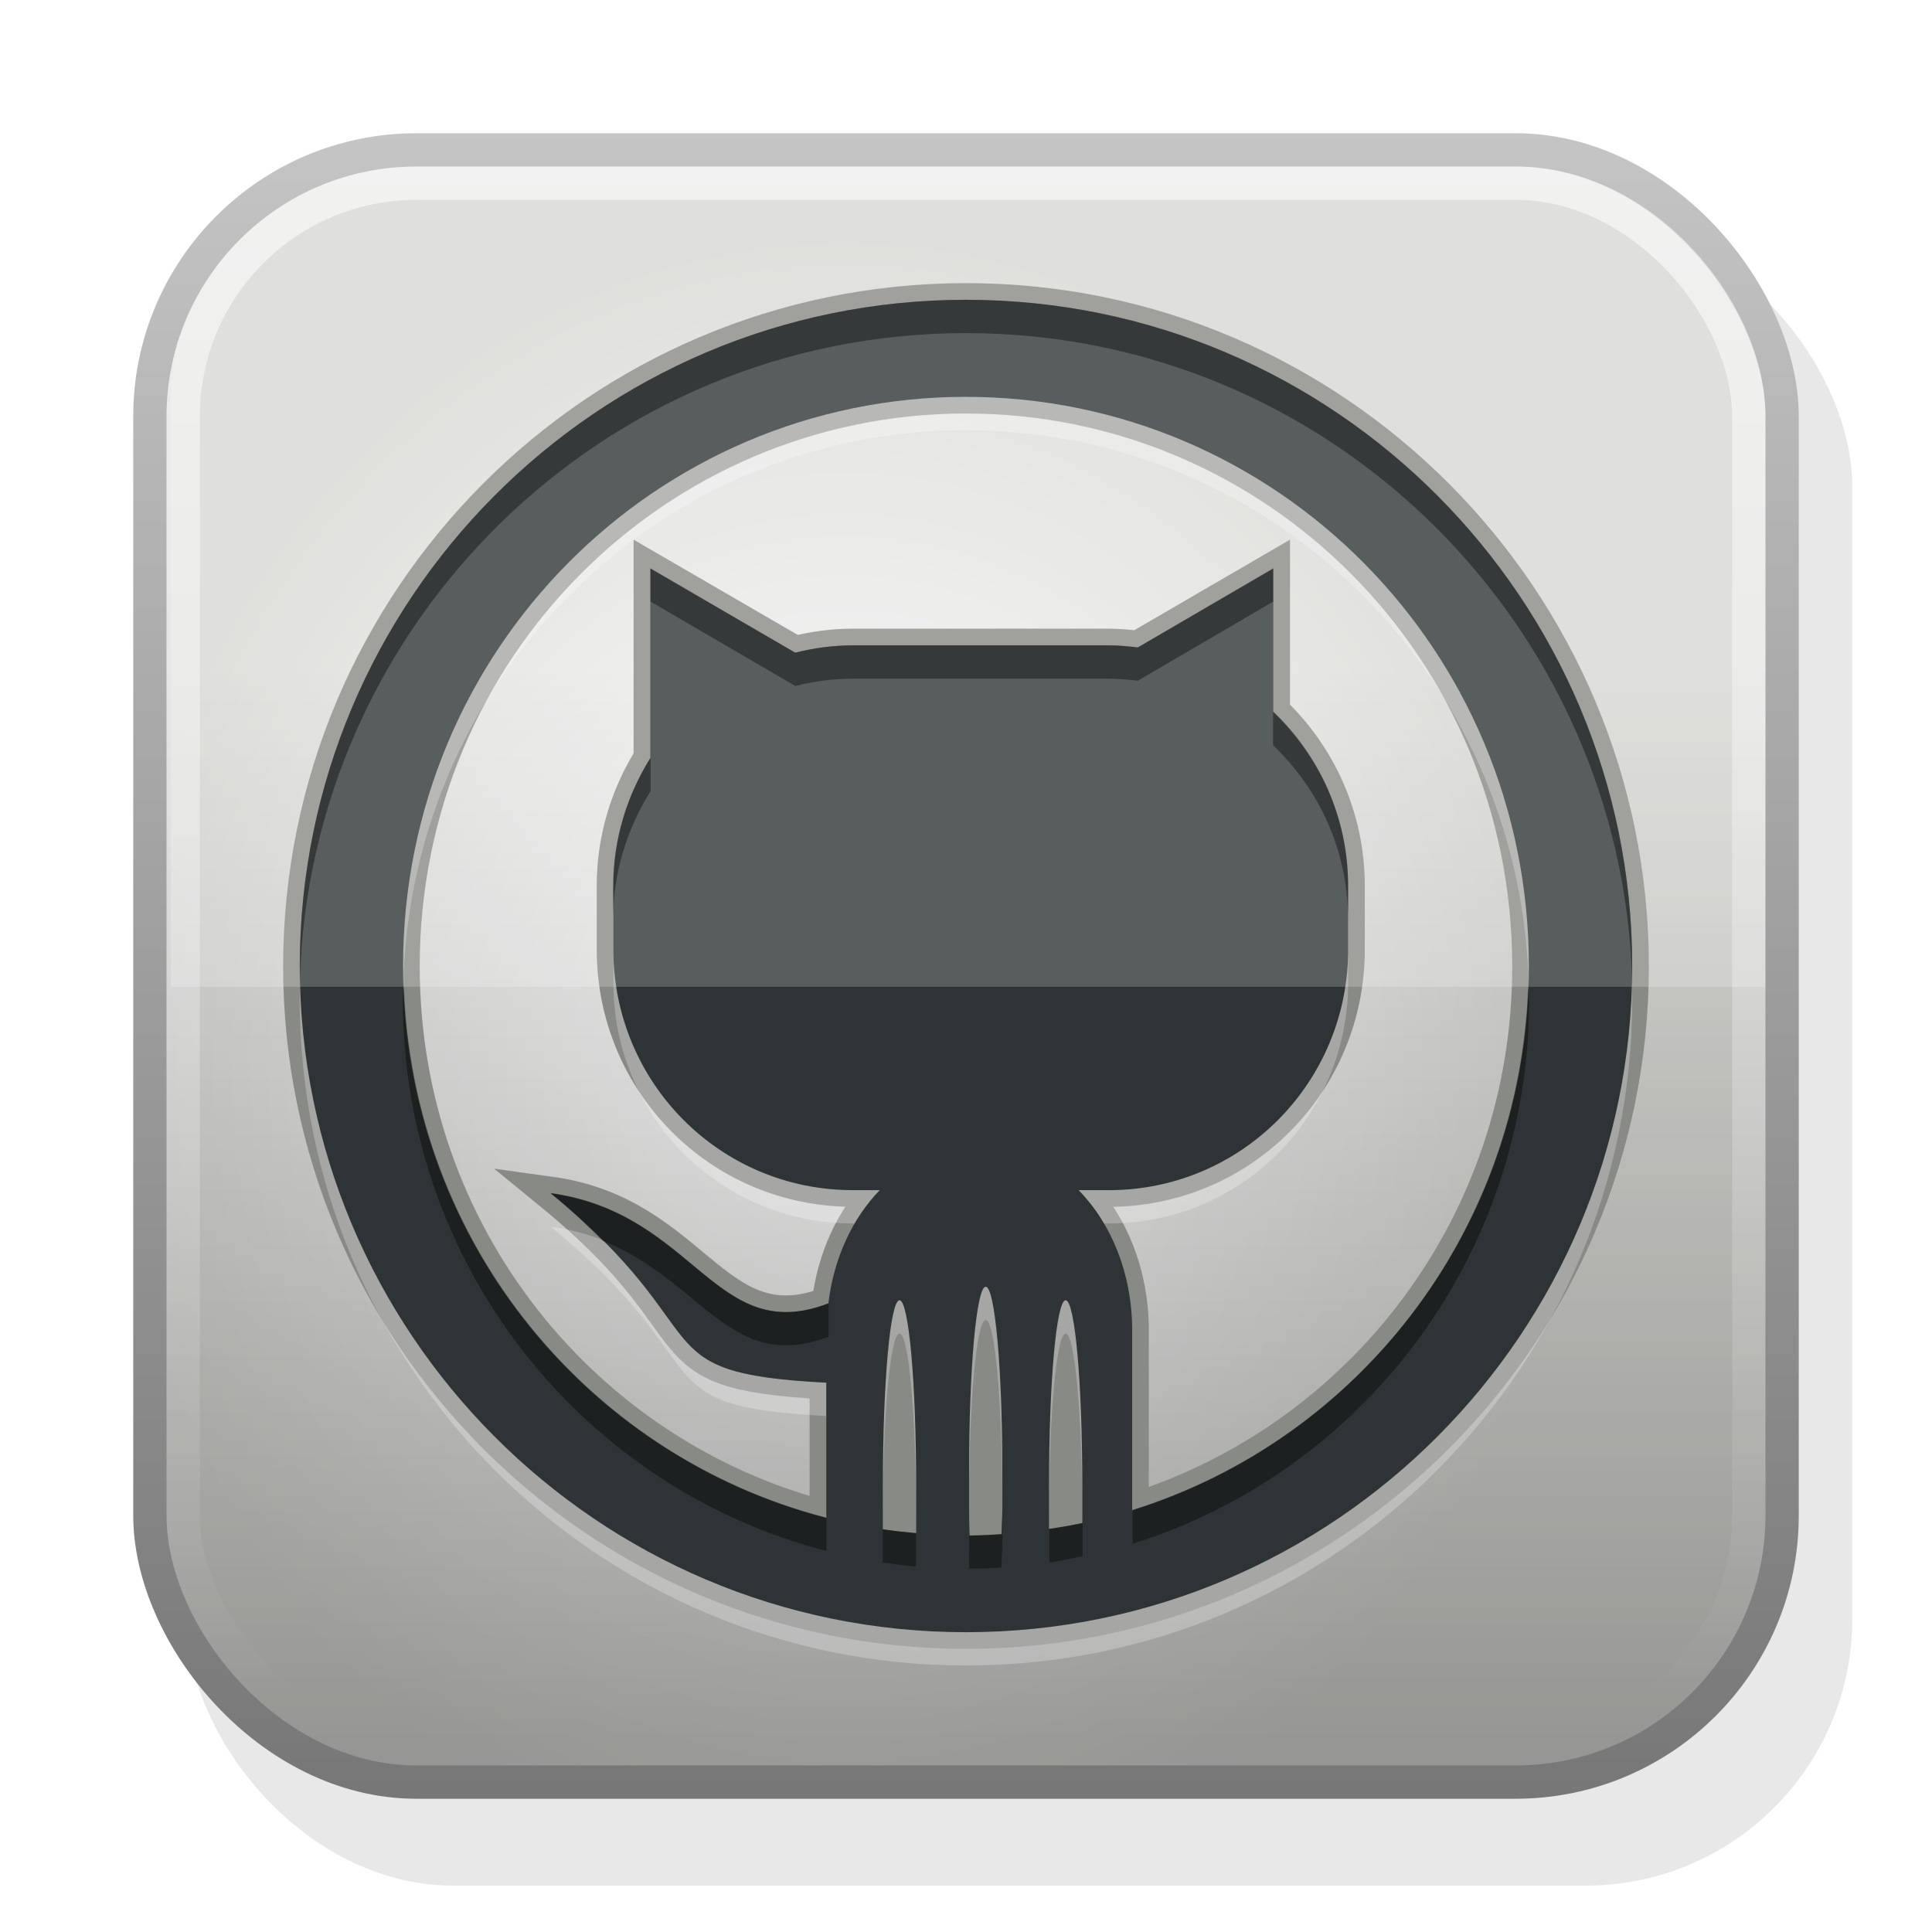 <?xml version="1.0" encoding="UTF-8" standalone="no"?>
<!-- Created with Inkscape (http://www.inkscape.org/) -->

<svg
   xmlns:dc="http://purl.org/dc/elements/1.1/"
   xmlns:cc="http://creativecommons.org/ns#"
   xmlns:rdf="http://www.w3.org/1999/02/22-rdf-syntax-ns#"
   xmlns:svg="http://www.w3.org/2000/svg"
   xmlns="http://www.w3.org/2000/svg"
   xmlns:xlink="http://www.w3.org/1999/xlink"
   xmlns:sodipodi="http://sodipodi.sourceforge.net/DTD/sodipodi-0.dtd"
   xmlns:inkscape="http://www.inkscape.org/namespaces/inkscape"
   width="58"
   height="58"
   id="svg2"
   version="1.1"
   inkscape:version="0.48.0 r9654"
   sodipodi:docname="github.svg"
   inkscape:export-filename="/home/spktkpkt/Webprojekte/info/img/github.png"
   inkscape:export-xdpi="90"
   inkscape:export-ydpi="90">
  <defs
     id="defs4">
    <linearGradient
       inkscape:collect="always"
       id="linearGradient4088">
      <stop
         style="stop-color:#c7c7c7;stop-opacity:1"
         offset="0"
         id="stop4090" />
      <stop
         style="stop-color:#757575;stop-opacity:1"
         offset="1"
         id="stop4092" />
    </linearGradient>
    <linearGradient
       inkscape:collect="always"
       id="linearGradient4080">
      <stop
         style="stop-color:#000000;stop-opacity:1;"
         offset="0"
         id="stop4082" />
      <stop
         style="stop-color:#000000;stop-opacity:0;"
         offset="1"
         id="stop4084" />
    </linearGradient>
    <linearGradient
       id="linearGradient4015">
      <stop
         style="stop-color:#5a5a5a;stop-opacity:1;"
         offset="0"
         id="stop4017" />
      <stop
         style="stop-color:#000000;stop-opacity:1;"
         offset="1"
         id="stop4019" />
    </linearGradient>
    <linearGradient
       id="linearGradient3978">
      <stop
         style="stop-color:#ffffff;stop-opacity:1;"
         offset="0"
         id="stop3980" />
      <stop
         style="stop-color:#d7d8d4;stop-opacity:1;"
         offset="1"
         id="stop3982" />
    </linearGradient>
    <linearGradient
       inkscape:collect="always"
       id="linearGradient3970">
      <stop
         style="stop-color:#ffffff;stop-opacity:1;"
         offset="0"
         id="stop3972" />
      <stop
         style="stop-color:#ffffff;stop-opacity:0;"
         offset="1"
         id="stop3974" />
    </linearGradient>
    <linearGradient
       inkscape:collect="always"
       xlink:href="#linearGradient3970"
       id="linearGradient3976"
       x1="584.429"
       y1="728.219"
       x2="584.429"
       y2="774.387"
       gradientUnits="userSpaceOnUse" />
    <radialGradient
       inkscape:collect="always"
       xlink:href="#linearGradient3978"
       id="radialGradient3984"
       cx="584.384"
       cy="755.219"
       fx="584.384"
       fy="755.219"
       r="25"
       gradientUnits="userSpaceOnUse"
       gradientTransform="matrix(0.88,0,0,1,70.538,0)" />
    <filter
       inkscape:collect="always"
       id="filter4002">
      <feGaussianBlur
         inkscape:collect="always"
         stdDeviation="1.413"
         id="feGaussianBlur4004" />
    </filter>
    <radialGradient
       inkscape:collect="always"
       xlink:href="#linearGradient4015"
       id="radialGradient4027"
       gradientUnits="userSpaceOnUse"
       gradientTransform="matrix(1.675,-7.5759065e-7,6.446166e-7,1.425,-397.19,-324.173)"
       cx="588.429"
       cy="764.719"
       fx="588.429"
       fy="764.719"
       r="20" />
    <radialGradient
       inkscape:collect="always"
       xlink:href="#linearGradient4015"
       id="radialGradient4029"
       gradientUnits="userSpaceOnUse"
       gradientTransform="matrix(1.675,-7.5759065e-7,6.446166e-7,1.425,-956.618,-1048.392)"
       cx="588.429"
       cy="764.719"
       fx="588.429"
       fy="764.719"
       r="20" />
    <linearGradient
       inkscape:collect="always"
       xlink:href="#linearGradient4080"
       id="linearGradient4086"
       x1="589.875"
       y1="775.273"
       x2="589.875"
       y2="743.203"
       gradientUnits="userSpaceOnUse" />
    <linearGradient
       inkscape:collect="always"
       xlink:href="#linearGradient4088"
       id="linearGradient4094"
       x1="586.99"
       y1="725.781"
       x2="586.99"
       y2="778.278"
       gradientUnits="userSpaceOnUse" />
    <filter
       inkscape:collect="always"
       id="filter4096">
      <feGaussianBlur
         inkscape:collect="always"
         stdDeviation="0.2"
         id="feGaussianBlur4098" />
    </filter>
    <filter
       inkscape:collect="always"
       id="filter4100">
      <feGaussianBlur
         inkscape:collect="always"
         stdDeviation="0.195"
         id="feGaussianBlur4102" />
    </filter>
  </defs>
  <sodipodi:namedview
     id="base"
     pagecolor="#ffffff"
     bordercolor="#666666"
     borderopacity="1.0"
     inkscape:pageopacity="0.0"
     inkscape:pageshadow="2"
     inkscape:zoom="1"
     inkscape:cx="195.89719"
     inkscape:cy="33.834403"
     inkscape:document-units="px"
     inkscape:current-layer="layer1"
     showgrid="false"
     fit-margin-top="0"
     fit-margin-left="0"
     fit-margin-right="0"
     fit-margin-bottom="0"
     inkscape:snap-nodes="false"
     inkscape:snap-bbox="true"
     inkscape:window-width="1280"
     inkscape:window-height="749"
     inkscape:window-x="0"
     inkscape:window-y="0"
     inkscape:window-maximized="1">
    <inkscape:grid
       type="xygrid"
       id="grid3964"
       empspacing="5"
       visible="true"
       enabled="true"
       snapvisiblegridlinesonly="true" />
  </sodipodi:namedview>
  <g
     inkscape:label="Ebene 1"
     inkscape:groupmode="layer"
     id="layer1"
     transform="translate(-559.429,-723.219)">
    <rect
       ry="8"
       rx="8"
       y="729.827"
       x="565.036"
       height="50"
       width="50"
       id="rect3988"
       style="color:#000000;fill:#000000;fill-opacity:1;stroke:none;stroke-width:1;marker:none;visibility:visible;display:inline;overflow:visible;filter:url(#filter4002);enable-background:accumulate;opacity:0.3" />
    <rect
       style="color:#000000;fill:url(#radialGradient3984);stroke:none;stroke-width:1;stroke-linecap:butt;stroke-linejoin:round;stroke-miterlimit:4;stroke-opacity:1;stroke-dasharray:none;stroke-dashoffset:0;marker:none;visibility:visible;display:inline;overflow:visible;enable-background:accumulate;fill-opacity:1"
       id="rect3966"
       width="49"
       height="49"
       x="563.929"
       y="727.719"
       rx="8"
       ry="8" />
    <rect
       ry="8"
       rx="8"
       y="727.719"
       x="563.929"
       height="49"
       width="49"
       id="rect4078"
       style="color:#000000;fill:url(#linearGradient4086);stroke:none;stroke-width:1;stroke-linecap:butt;stroke-linejoin:round;stroke-miterlimit:4;stroke-opacity:1;stroke-dasharray:none;stroke-dashoffset:0;marker:none;visibility:visible;display:inline;overflow:visible;enable-background:accumulate;fill-opacity:1;opacity:0.3" />
    <path
       inkscape:connector-curvature="0"
       id="path4076"
       d="m 588.429,732.219 c -11.092,0 -20,9.031 -20,20.008 0,10.977 8.908,19.992 20,19.992 11.092,0 20,-9.016 20,-19.992 0,-10.977 -8.908,-20.008 -20,-20.008 z m 0,2.914 c 9.294,0 16.898,7.58 16.898,17.094 0,7.736 -5.031,14.182 -11.91,16.326 l 0,-5.405 c 0,-1.684 -0.619,-3.189 -1.606,-4.199 l 0.904,0 c 3.979,0 7.186,-3.223 7.186,-7.223 l 0,-1.911 c 0,-2.067 -0.868,-3.919 -2.245,-5.233 l 0,-4.293 -4.069,2.366 c -0.287,-0.035 -0.576,-0.063 -0.873,-0.063 l -7.685,0 c -0.599,0 -1.175,0.082 -1.73,0.219 l -4.349,-2.523 0,5.687 c -0.694,1.111 -1.107,2.425 -1.107,3.839 l 0,1.911 c 0,4 3.207,7.223 7.186,7.223 l 0.811,0 c -0.823,0.846 -1.381,2.045 -1.543,3.4 -3.413,1.312 -3.988,-2.704 -8.34,-3.306 5.201,4.249 2.602,5.396 8.277,5.687 l 0,4.058 c -7.282,-1.877 -12.705,-8.528 -12.705,-16.561 0,-9.514 7.604,-17.094 16.898,-17.094 z m 0.592,26.714 c 0.276,0 0.499,2.46 0.499,5.515 l 0,1.112 c 0,0.284 -0.012,0.538 -0.016,0.799 -0.322,0.021 -0.639,0.045 -0.966,0.047 -0.01,-0.276 -0.016,-0.545 -0.016,-0.846 l 0,-1.112 c 0,-3.055 0.222,-5.515 0.499,-5.515 z m -2.588,0.407 c 0.276,0 0.499,2.46 0.499,5.515 l 0,1.097 c 0,0.134 0.002,0.253 0,0.376 -0.335,-0.029 -0.668,-0.061 -0.998,-0.11 -9.6e-4,-0.089 0,-0.172 0,-0.266 l 0,-1.097 c 0,-3.055 0.222,-5.515 0.499,-5.515 z m 4.988,0 c 0.276,0 0.499,2.46 0.499,5.515 l 0,1.097 c 0,0.028 1.5e-4,0.051 0,0.078 -0.33,0.07 -0.661,0.122 -0.998,0.172 -9.5e-4,-0.084 0,-0.162 0,-0.251 l 0,-1.097 c 0,-3.055 0.222,-5.515 0.499,-5.515 z"
       style="font-size:medium;font-style:normal;font-variant:normal;font-weight:normal;font-stretch:normal;text-indent:0;text-align:start;text-decoration:none;line-height:normal;letter-spacing:normal;word-spacing:normal;text-transform:none;direction:ltr;block-progression:tb;writing-mode:lr-tb;text-anchor:start;baseline-shift:baseline;color:#000000;fill:#2e3436;fill-opacity:1;stroke:#888a85;stroke-width:1;marker:none;visibility:visible;display:inline;overflow:visible;enable-background:accumulate;font-family:Sans;-inkscape-font-specification:Sans;stroke-opacity:1;stroke-miterlimit:4;stroke-dasharray:none" />
    <path
       inkscape:connector-curvature="0"
       id="path3986"
       d="m 588.429,733.219 c -11.092,0 -20,9.031 -20,20.008 0,10.977 8.908,19.992 20,19.992 11.092,0 20,-9.016 20,-19.992 0,-10.977 -8.908,-20.008 -20,-20.008 z m 0,2.914 c 9.294,0 16.898,7.58 16.898,17.094 0,7.736 -5.031,14.182 -11.91,16.326 l 0,-5.405 c 0,-1.684 -0.619,-3.189 -1.606,-4.199 l 0.904,0 c 3.979,0 7.186,-3.223 7.186,-7.223 l 0,-1.911 c 0,-2.067 -0.868,-3.919 -2.245,-5.233 l 0,-4.293 -4.069,2.366 c -0.287,-0.035 -0.576,-0.063 -0.873,-0.063 l -7.685,0 c -0.599,0 -1.175,0.082 -1.73,0.219 l -4.349,-2.523 0,5.687 c -0.694,1.111 -1.107,2.425 -1.107,3.839 l 0,1.911 c 0,4 3.207,7.223 7.186,7.223 l 0.811,0 c -0.823,0.846 -1.381,2.045 -1.543,3.4 -3.413,1.312 -3.988,-2.704 -8.34,-3.306 5.201,4.249 2.602,5.396 8.277,5.687 l 0,4.058 c -7.282,-1.877 -12.705,-8.528 -12.705,-16.561 0,-9.514 7.604,-17.094 16.898,-17.094 z m 0.592,26.714 c 0.276,0 0.499,2.46 0.499,5.515 l 0,1.112 c 0,0.284 -0.012,0.538 -0.016,0.799 -0.322,0.021 -0.639,0.045 -0.966,0.047 -0.01,-0.276 -0.016,-0.545 -0.016,-0.846 l 0,-1.112 c 0,-3.055 0.222,-5.515 0.499,-5.515 z m -2.588,0.407 c 0.276,0 0.499,2.46 0.499,5.515 l 0,1.097 c 0,0.134 0.002,0.253 0,0.376 -0.335,-0.029 -0.668,-0.061 -0.998,-0.11 -9.6e-4,-0.089 0,-0.172 0,-0.266 l 0,-1.097 c 0,-3.055 0.222,-5.515 0.499,-5.515 z m 4.988,0 c 0.276,0 0.499,2.46 0.499,5.515 l 0,1.097 c 0,0.028 1.5e-4,0.051 0,0.078 -0.33,0.07 -0.661,0.122 -0.998,0.172 -9.5e-4,-0.084 0,-0.162 0,-0.251 l 0,-1.097 c 0,-3.055 0.222,-5.515 0.499,-5.515 z"
       style="font-size:medium;font-style:normal;font-variant:normal;font-weight:normal;font-stretch:normal;text-indent:0;text-align:start;text-decoration:none;line-height:normal;letter-spacing:normal;word-spacing:normal;text-transform:none;direction:ltr;block-progression:tb;writing-mode:lr-tb;text-anchor:start;baseline-shift:baseline;opacity:0.5;color:#000000;fill:#ffffff;fill-opacity:1;stroke:none;stroke-width:6.434;marker:none;visibility:visible;display:inline;overflow:visible;enable-background:accumulate;font-family:Sans;-inkscape-font-specification:Sans;filter:url(#filter4096)" />
    <path
       style="font-size:medium;font-style:normal;font-variant:normal;font-weight:normal;font-stretch:normal;text-indent:0;text-align:start;text-decoration:none;line-height:normal;letter-spacing:normal;word-spacing:normal;text-transform:none;direction:ltr;block-progression:tb;writing-mode:lr-tb;text-anchor:start;baseline-shift:baseline;color:#000000;fill:#2e3436;fill-opacity:1;stroke:none;stroke-width:6.434;marker:none;visibility:visible;display:inline;overflow:visible;enable-background:accumulate;font-family:Sans;-inkscape-font-specification:Sans"
       d="m 588.429,732.219 c -11.092,0 -20,9.031 -20,20.008 0,10.977 8.908,19.992 20,19.992 11.092,0 20,-9.016 20,-19.992 0,-10.977 -8.908,-20.008 -20,-20.008 z m 0,2.914 c 9.294,0 16.898,7.58 16.898,17.094 0,7.736 -5.031,14.182 -11.91,16.326 l 0,-5.405 c 0,-1.684 -0.619,-3.189 -1.606,-4.199 l 0.904,0 c 3.979,0 7.186,-3.223 7.186,-7.223 l 0,-1.911 c 0,-2.067 -0.868,-3.919 -2.245,-5.233 l 0,-4.293 -4.069,2.366 c -0.287,-0.035 -0.576,-0.063 -0.873,-0.063 l -7.685,0 c -0.599,0 -1.175,0.082 -1.73,0.219 l -4.349,-2.523 0,5.687 c -0.694,1.111 -1.107,2.425 -1.107,3.839 l 0,1.911 c 0,4 3.207,7.223 7.186,7.223 l 0.811,0 c -0.823,0.846 -1.381,2.045 -1.543,3.4 -3.413,1.312 -3.988,-2.704 -8.34,-3.306 5.201,4.249 2.602,5.396 8.277,5.687 l 0,4.058 c -7.282,-1.877 -12.705,-8.528 -12.705,-16.561 0,-9.514 7.604,-17.094 16.898,-17.094 z m 0.592,26.714 c 0.276,0 0.499,2.46 0.499,5.515 l 0,1.112 c 0,0.284 -0.012,0.538 -0.016,0.799 -0.322,0.021 -0.639,0.045 -0.966,0.047 -0.01,-0.276 -0.016,-0.545 -0.016,-0.846 l 0,-1.112 c 0,-3.055 0.222,-5.515 0.499,-5.515 z m -2.588,0.407 c 0.276,0 0.499,2.46 0.499,5.515 l 0,1.097 c 0,0.134 0.002,0.253 0,0.376 -0.335,-0.029 -0.668,-0.061 -0.998,-0.11 -9.6e-4,-0.089 0,-0.172 0,-0.266 l 0,-1.097 c 0,-3.055 0.222,-5.515 0.499,-5.515 z m 4.988,0 c 0.276,0 0.499,2.46 0.499,5.515 l 0,1.097 c 0,0.028 1.5e-4,0.051 0,0.078 -0.33,0.07 -0.661,0.122 -0.998,0.172 -9.5e-4,-0.084 0,-0.162 0,-0.251 l 0,-1.097 c 0,-3.055 0.222,-5.515 0.499,-5.515 z"
       id="path3162"
       inkscape:connector-curvature="0" />
    <path
       style="opacity:0.2;color:#000000;fill:#ffffff;fill-opacity:1;stroke:none;stroke-width:1;marker:none;visibility:visible;display:inline;overflow:visible;enable-background:accumulate"
       d="m 571.554,728.219 c -3.878,0 -7,3.122 -7,7 l 0,17.625 47.875,0 0,-17.625 c 0,-3.878 -3.122,-7 -7,-7 l -33.875,0 z"
       id="rect4008"
       inkscape:connector-curvature="0" />
    <path
       style="font-size:medium;font-style:normal;font-variant:normal;font-weight:normal;font-stretch:normal;text-indent:0;text-align:start;text-decoration:none;line-height:normal;letter-spacing:normal;word-spacing:normal;text-transform:none;direction:ltr;block-progression:tb;writing-mode:lr-tb;text-anchor:start;baseline-shift:baseline;opacity:0.62;color:#000000;fill:#000000;fill-opacity:1;stroke:none;stroke-width:6.434;marker:none;visibility:visible;display:inline;overflow:visible;enable-background:accumulate;font-family:Sans;-inkscape-font-specification:Sans;filter:url(#filter4100)"
       d="M 29,9 C 17.908,9 9,18.023 9,29 9,29.166 8.996,29.335 9,29.5 9.272,18.756 18.081,10 29,10 c 10.919,0 19.728,8.756 20,19.5 0.004,-0.165 0,-0.334 0,-0.5 C 49,18.023 40.092,9 29,9 z m -9.469,8.062 0,1 4.344,2.531 C 24.43,20.456 24.995,20.375 25.594,20.375 l 7.688,0 c 0.297,0 0.588,0.028 0.875,0.062 l 4.062,-2.375 0,-1 -4.062,2.375 c -0.287,-0.035 -0.578,-0.062 -0.875,-0.062 l -7.688,0 c -0.599,0 -1.164,0.081 -1.719,0.219 z m 18.688,4.312 0,1 c 1.377,1.314 2.25,3.151 2.25,5.219 l 0,-1 c 0,-2.067 -0.873,-3.905 -2.25,-5.219 z m -18.688,1.375 c -0.694,1.111 -1.125,2.43 -1.125,3.844 l 0,1 c 0,-1.414 0.431,-2.732 1.125,-3.844 z M 12.125,29.562 c -0.004,0.148 -0.031,0.289 -0.031,0.438 0,8.033 5.437,14.685 12.719,16.562 l 0,-1 c -7.111,-1.833 -12.441,-8.221 -12.688,-16 z m 33.75,0 C 45.637,37.045 40.71,43.252 34,45.344 l 0,1 C 40.878,44.2 45.906,37.736 45.906,30 c 0,-0.149 -0.028,-0.29 -0.031,-0.438 z m -29.344,6.25 c 0.629,0.514 1.133,1.011 1.562,1.438 2.986,1.181 3.83,4.01 6.781,2.875 l 0,-1 c -3.413,1.312 -3.991,-2.71 -8.344,-3.312 z M 34,40.938 l 0,-1 z M 30.094,45.25 c 0,0.284 -0.027,0.552 -0.031,0.812 -0.322,0.021 -0.642,0.029 -0.969,0.031 l 0,0.156 c 0,0.301 -0.01,0.568 0,0.844 0.327,-0.002 0.646,-0.011 0.969,-0.031 0.004,-0.261 0.031,-0.528 0.031,-0.812 z M 32.5,45.719 c -0.33,0.07 -0.663,0.137 -1,0.188 l 0,0.75 c 0,0.089 -9.5e-4,0.166 0,0.25 0.337,-0.051 0.67,-0.117 1,-0.188 1.5e-4,-0.027 0,-0.035 0,-0.062 z m -6,0.188 0,0.75 c 0,0.095 -9.6e-4,0.161 0,0.25 0.329,0.049 0.665,0.096 1,0.125 0.002,-0.123 0,-0.241 0,-0.375 l 0,-0.625 c -0.335,-0.029 -0.671,-0.076 -1,-0.125 z"
       transform="translate(559.429,723.219)"
       id="path4023"
       inkscape:connector-curvature="0"
       sodipodi:nodetypes="sscscsscccssccccsscccccsccsccccsccccccsccccccccccccsccscccsccsccsccscc" />
    <rect
       ry="8"
       rx="8"
       y="727.719"
       x="563.929"
       height="49"
       width="49"
       id="rect4013"
       style="color:#000000;fill:none;stroke:url(#linearGradient4094);stroke-width:1;stroke-linecap:butt;stroke-linejoin:round;stroke-miterlimit:4;stroke-opacity:1;stroke-dasharray:none;stroke-dashoffset:0;marker:none;visibility:visible;display:inline;overflow:visible;enable-background:accumulate;fill-opacity:1" />
    <rect
       ry="7"
       rx="7"
       y="728.719"
       x="564.929"
       height="47"
       width="47"
       id="rect3968"
       style="color:#000000;fill:none;stroke:url(#linearGradient3976);stroke-width:1;stroke-linecap:butt;stroke-linejoin:round;stroke-miterlimit:4;stroke-opacity:1;stroke-dasharray:none;stroke-dashoffset:0;marker:none;visibility:visible;display:inline;overflow:visible;enable-background:accumulate;opacity:0.581" />
  </g>
</svg>
